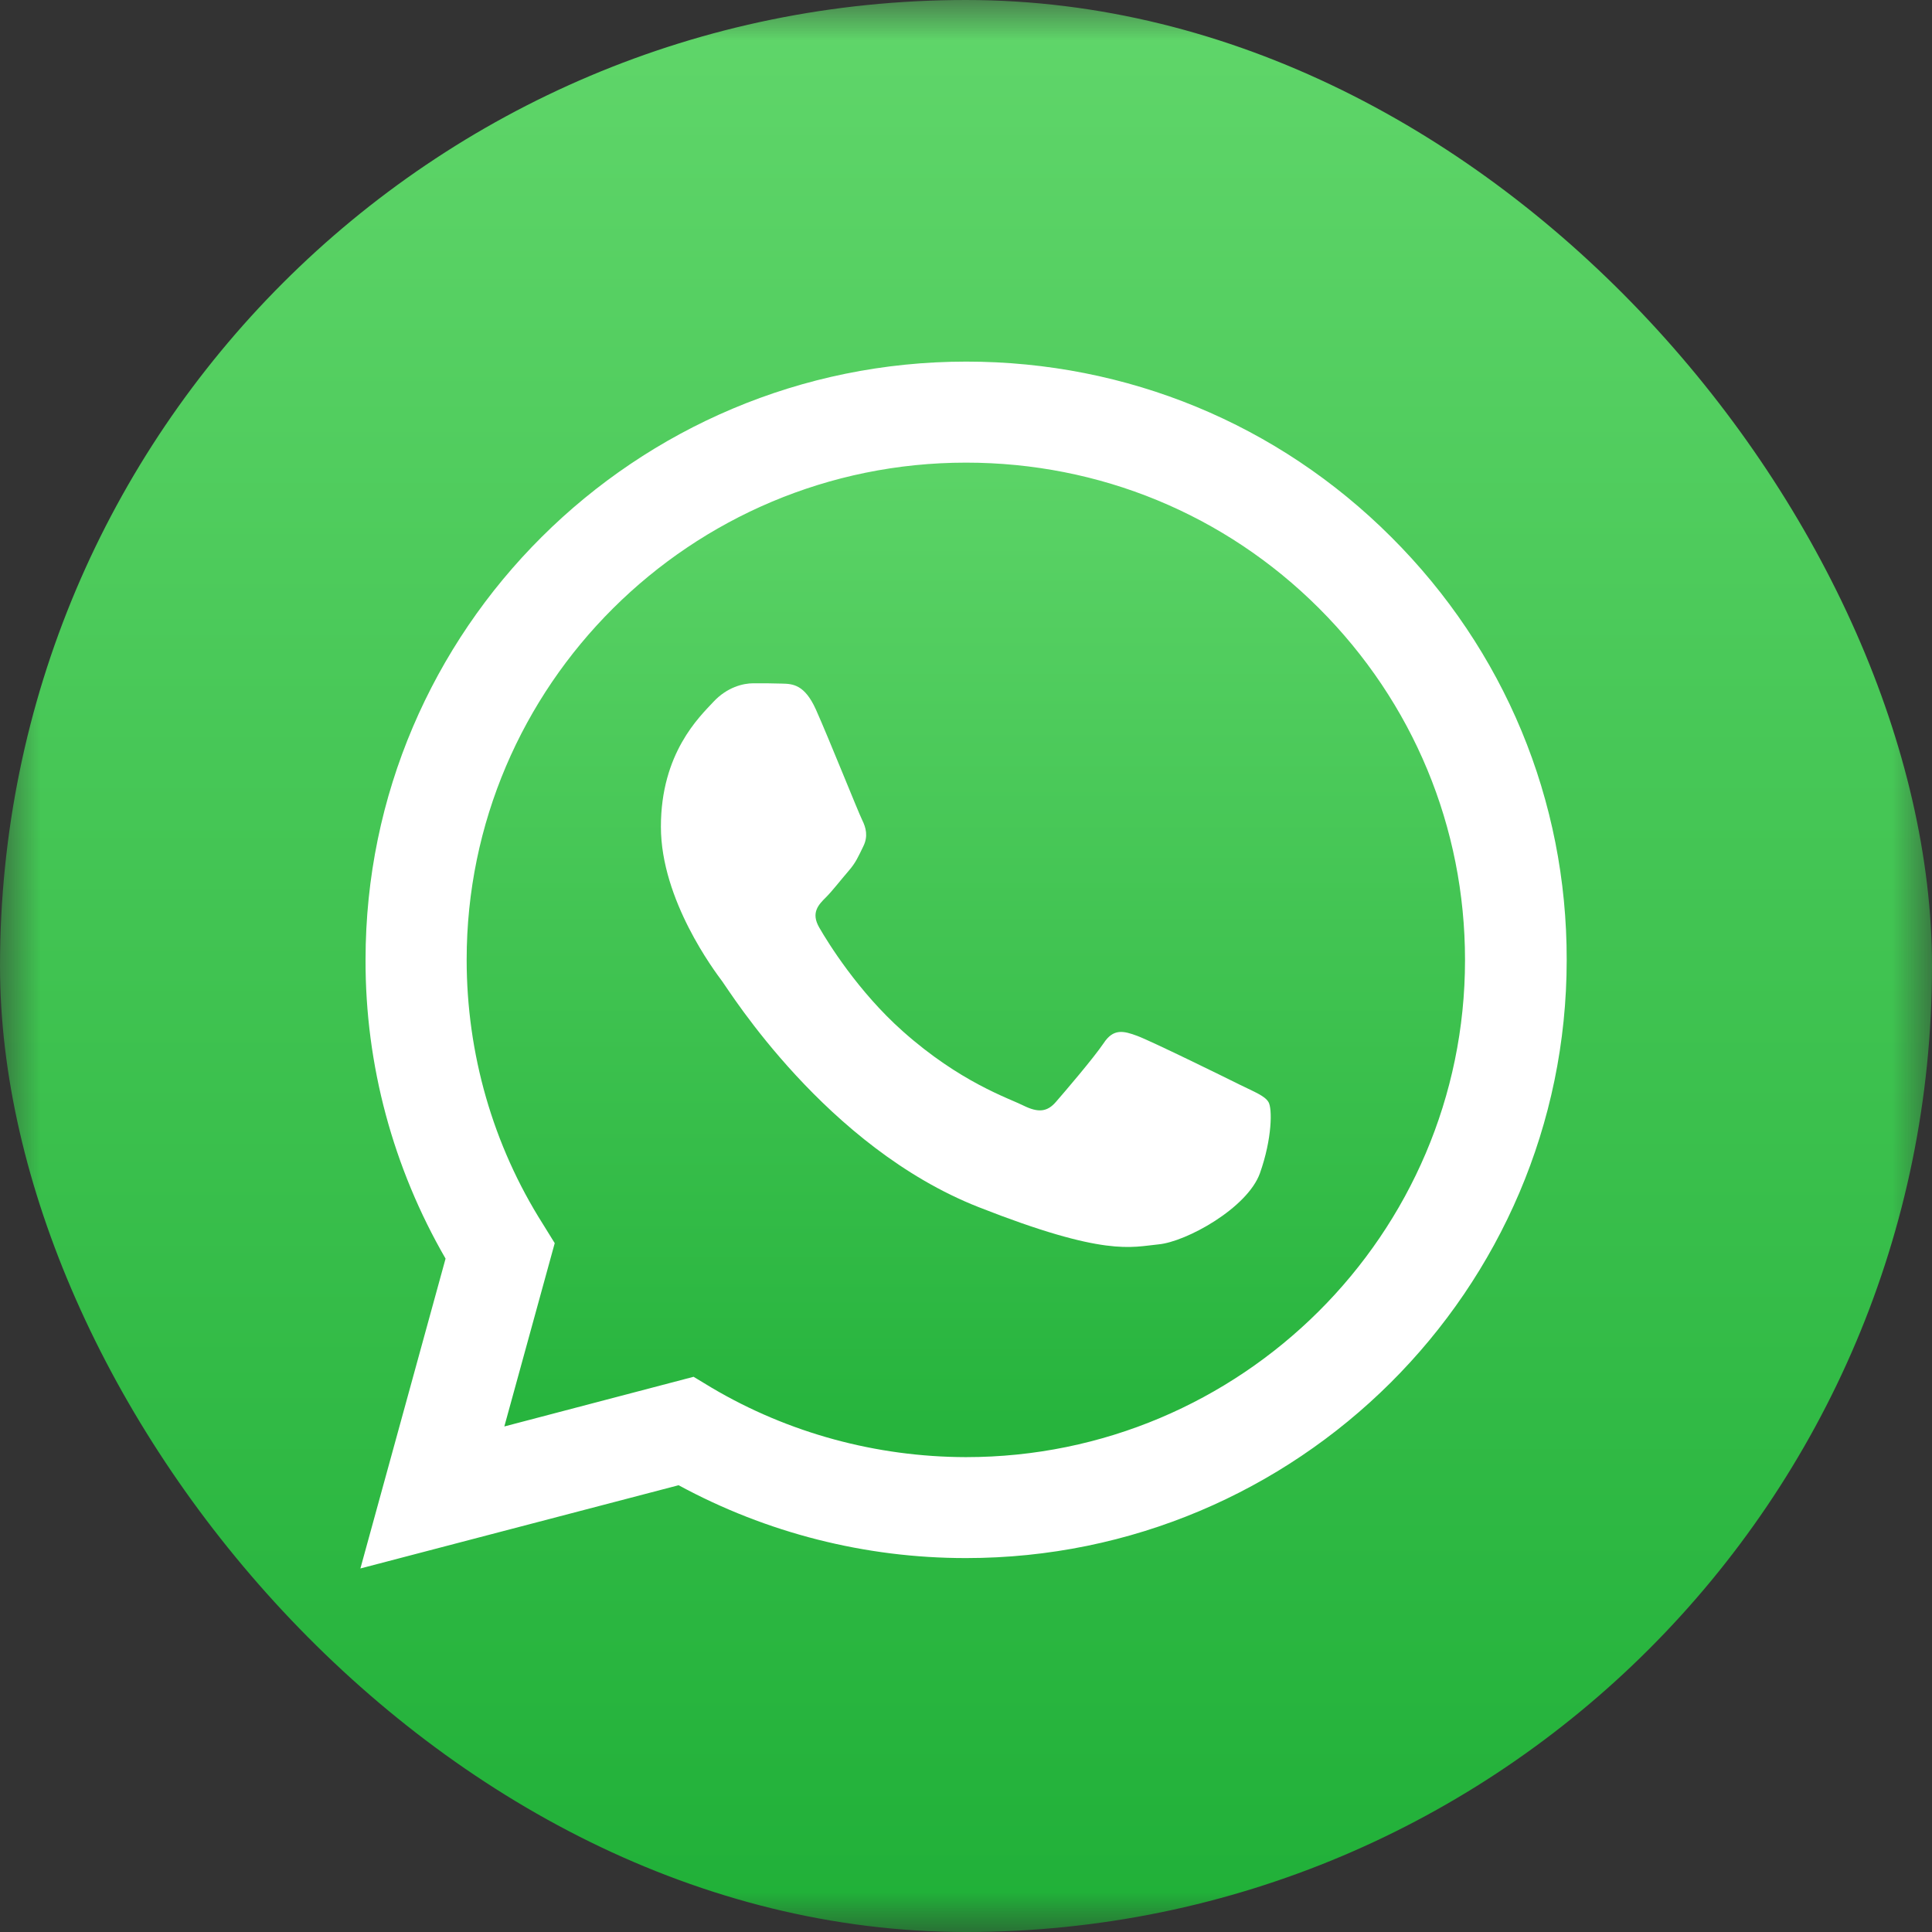 <svg width="24" height="24" viewBox="0 0 24 24" fill="none" xmlns="http://www.w3.org/2000/svg">
<rect x="0" y="0" width="24" height="24" fill="#333333" stroke="none"/>
<mask id="mask0" mask-type="alpha" maskUnits="userSpaceOnUse" x="0" y="0" width="24" height="24">
<rect width="24" height="24" rx="4" fill="white"/>
</mask>
<g mask="url(#mask0)">
<rect x="0" width="24" height="24" rx="12" fill="url(#paint0_linear)"/>
</g>
<path d="M4.738 19.225L5.761 15.508C5.131 14.418 4.799 13.182 4.799 11.923C4.799 7.968 8.033 4.75 12 4.75C13.929 4.75 15.735 5.498 17.095 6.852C18.454 8.207 19.202 10.01 19.202 11.927C19.202 15.882 15.968 19.1 12 19.1H11.997C10.791 19.1 9.607 18.797 8.555 18.227L4.738 19.225V19.225Z" fill="url(#paint1_linear)"/>
<path d="M4.477 19.484L5.535 15.635C4.884 14.509 4.537 13.23 4.541 11.922C4.541 7.824 7.889 4.492 12.003 4.492C14 4.492 15.874 5.265 17.28 6.669C18.689 8.073 19.466 9.941 19.462 11.926C19.462 16.024 16.114 19.355 12 19.355H11.996C10.75 19.355 9.524 19.044 8.43 18.45L4.477 19.484V19.484ZM8.616 17.103L8.841 17.239C9.793 17.802 10.884 18.098 11.996 18.101H12C15.416 18.101 18.199 15.332 18.199 11.926C18.199 10.276 17.555 8.726 16.386 7.557C15.216 6.388 13.656 5.747 12 5.747C8.58 5.747 5.797 8.515 5.797 11.922C5.797 13.087 6.122 14.224 6.745 15.207L6.891 15.443L6.265 17.72L8.616 17.103Z" fill="white"/>
<path d="M10.135 8.813C9.995 8.503 9.848 8.495 9.716 8.492C9.609 8.488 9.484 8.488 9.358 8.488C9.233 8.488 9.033 8.535 8.861 8.72C8.689 8.905 8.21 9.354 8.21 10.27C8.21 11.182 8.879 12.066 8.972 12.191C9.065 12.316 10.263 14.25 12.156 14.995C13.73 15.615 14.052 15.491 14.392 15.458C14.735 15.426 15.494 15.009 15.651 14.575C15.805 14.14 15.805 13.769 15.758 13.691C15.712 13.613 15.587 13.566 15.4 13.474C15.214 13.381 14.299 12.932 14.127 12.868C13.955 12.804 13.83 12.775 13.709 12.96C13.583 13.146 13.226 13.563 13.118 13.687C13.011 13.812 12.9 13.826 12.714 13.734C12.528 13.641 11.927 13.445 11.215 12.811C10.661 12.319 10.285 11.71 10.178 11.524C10.07 11.339 10.167 11.239 10.26 11.147C10.342 11.065 10.446 10.929 10.539 10.822C10.632 10.716 10.664 10.637 10.725 10.512C10.786 10.388 10.757 10.281 10.711 10.188C10.664 10.095 10.299 9.18 10.135 8.813Z" fill="white"/>
<defs>
<linearGradient id="paint0_linear" x1="12" y1="23.998" x2="12" y2="-0.001" gradientUnits="userSpaceOnUse">
<stop stop-color="#20B038"/>
<stop offset="1" stop-color="#60D66A"/>
</linearGradient>
<linearGradient id="paint1_linear" x1="11.97" y1="19.224" x2="11.97" y2="4.749" gradientUnits="userSpaceOnUse">
<stop stop-color="#20B038"/>
<stop offset="1" stop-color="#60D66A"/>
</linearGradient>
</defs>
</svg>
